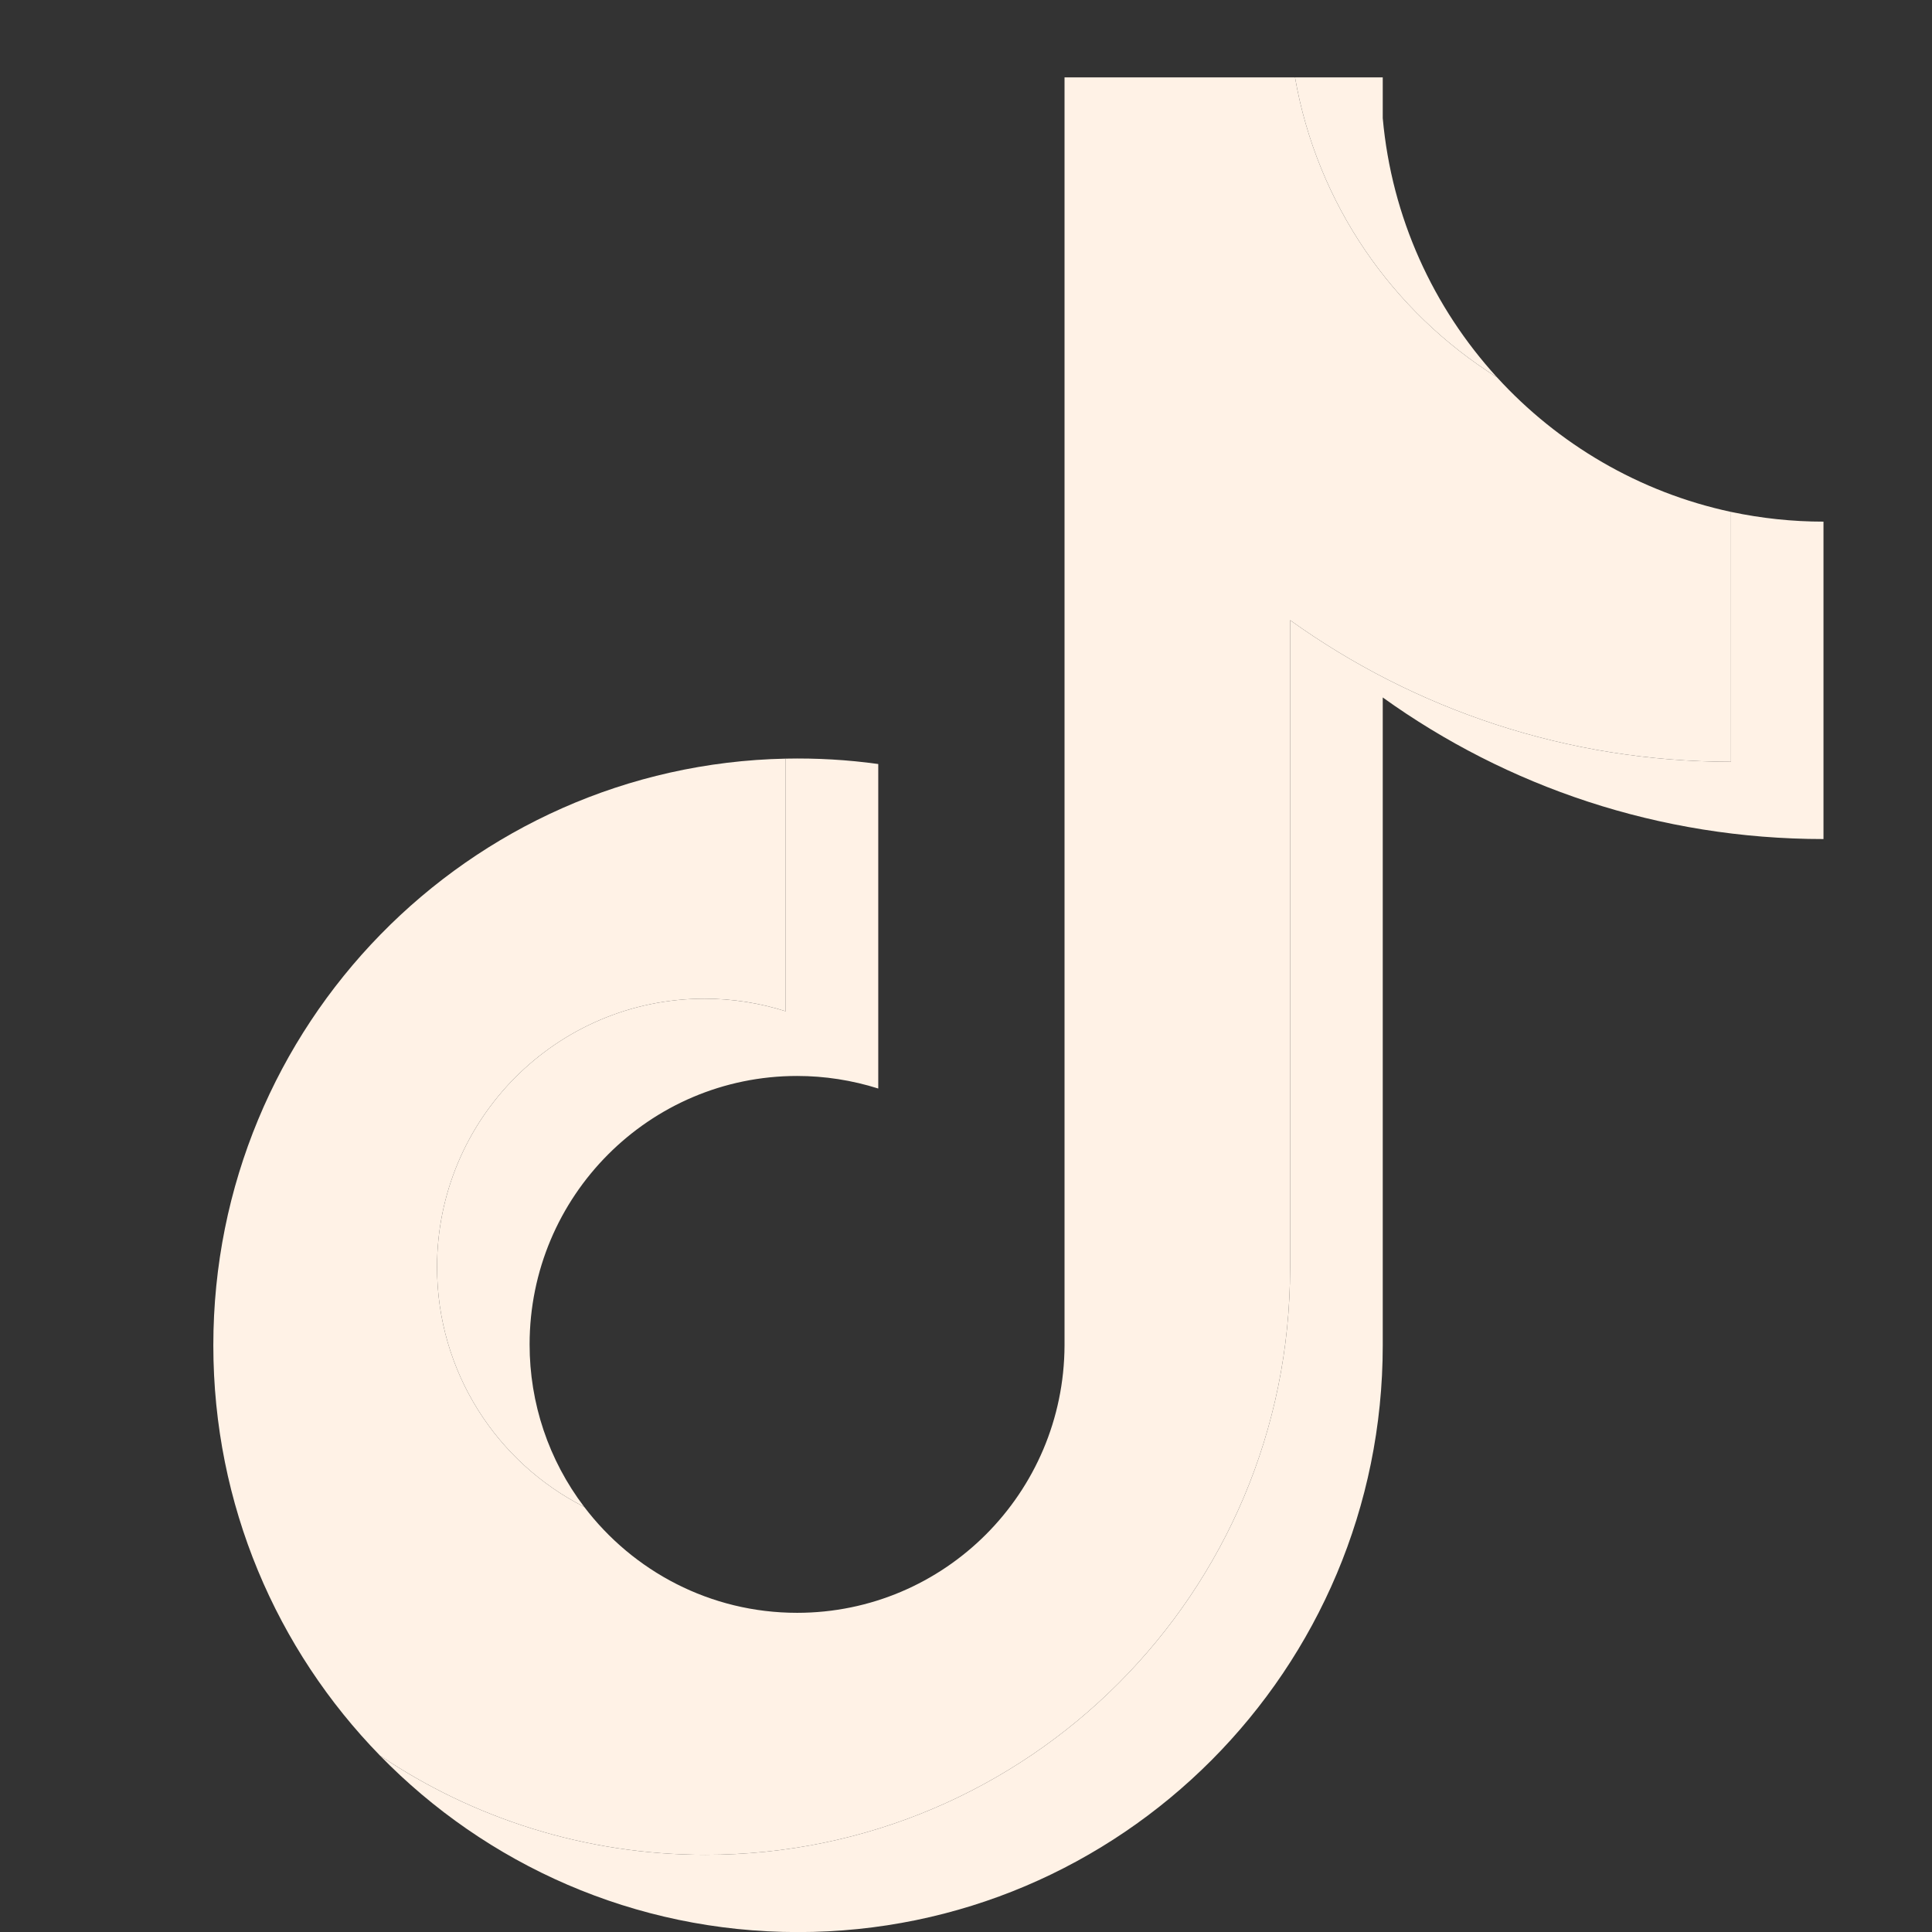 <svg width="24" height="24" viewBox="0 0 24 24" fill="none" xmlns="http://www.w3.org/2000/svg">
<rect x="0" y="0" width="24" height="24" fill="#333333" stroke="none"/>
<path d="M17.177 8.664C18.72 9.772 20.61 10.423 22.652 10.423V6.48C22.266 6.48 21.881 6.439 21.503 6.359V9.463C19.461 9.463 17.57 8.811 16.026 7.704V15.752C16.026 19.778 12.774 23.041 8.763 23.041C7.267 23.041 5.876 22.587 4.72 21.808C6.039 23.161 7.878 24.001 9.913 24.001C13.925 24.001 17.177 20.738 17.177 16.712V8.664H17.177V8.664ZM18.595 4.686C17.806 3.821 17.288 2.704 17.177 1.468V0.961H16.087C16.361 2.531 17.297 3.873 18.595 4.686ZM7.257 18.719C6.816 18.139 6.578 17.43 6.579 16.7C6.579 14.859 8.067 13.366 9.902 13.366C10.244 13.366 10.584 13.419 10.91 13.522V9.491C10.529 9.438 10.144 9.416 9.76 9.424V12.562C9.434 12.459 9.094 12.406 8.752 12.406C6.917 12.406 5.429 13.899 5.429 15.74C5.429 17.042 6.173 18.17 7.257 18.719Z" fill="#FFF2E6"/>
<path d="M16.026 7.704C17.57 8.811 19.461 9.463 21.503 9.463V6.359C20.363 6.115 19.354 5.517 18.595 4.686C17.297 3.873 16.361 2.531 16.087 0.961H13.224V16.712C13.218 18.548 11.733 20.035 9.902 20.035C8.823 20.035 7.864 19.518 7.257 18.719C6.173 18.17 5.429 17.042 5.429 15.74C5.429 13.899 6.917 12.406 8.752 12.406C9.103 12.406 9.442 12.461 9.76 12.562V9.424C5.819 9.506 2.65 12.738 2.65 16.712C2.65 18.696 3.439 20.494 4.72 21.808C5.876 22.587 7.267 23.041 8.763 23.041C12.775 23.041 16.026 19.777 16.026 15.752V7.704H16.026Z" fill="#FFF2E6"/>
</svg>
